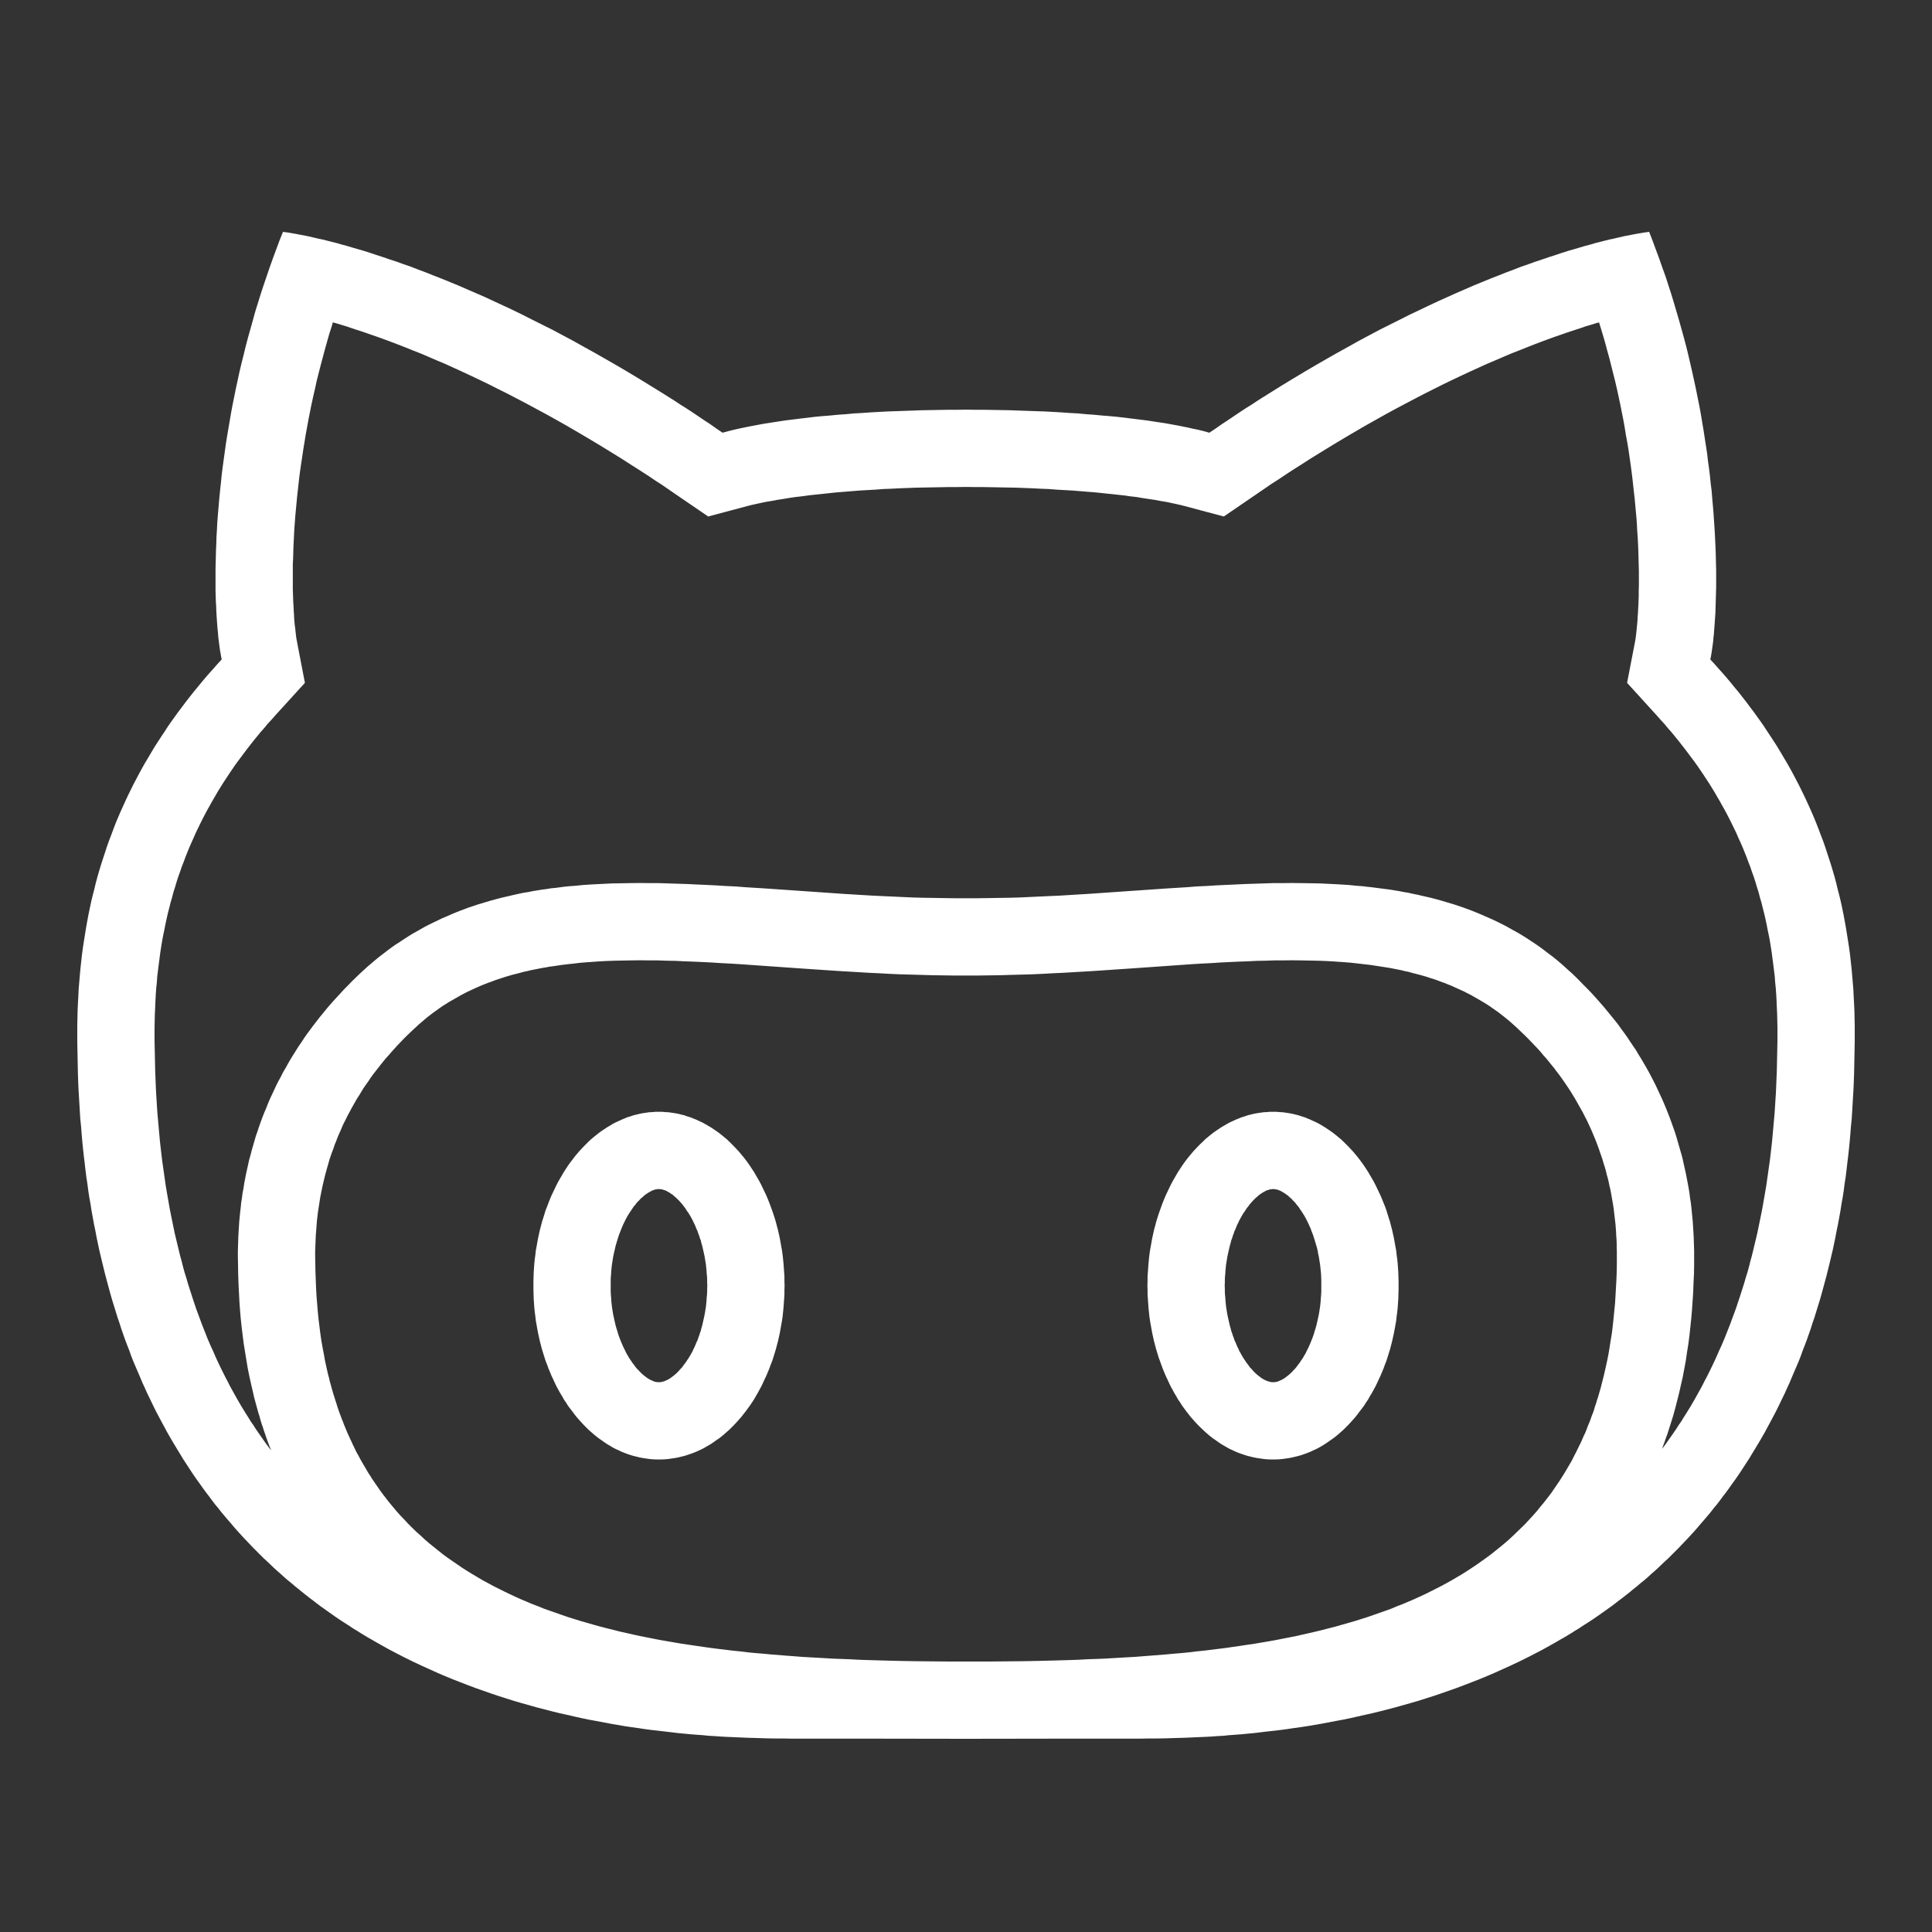 <?xml version="1.0" encoding="UTF-8"?>
<svg xmlns="http://www.w3.org/2000/svg" xmlns:xlink="http://www.w3.org/1999/xlink" viewBox="0 0 50 50" width="50px" height="50px">
<rect x="0" y="0" width="50" height="50" fill="#333333" stroke="none"/>
<g id="surface29206236">
<path style=" stroke:none;fill-rule:evenodd;fill:#fff;fill-opacity:1;" d="M 42.77 6.234 L 42.941 6.695 L 43.023 6.93 L 43.105 7.156 L 43.254 7.617 L 43.324 7.848 L 43.457 8.301 L 43.52 8.527 L 43.582 8.75 L 43.641 8.973 L 43.695 9.195 L 43.746 9.414 L 43.797 9.637 L 43.844 9.852 L 43.891 10.07 L 43.934 10.285 L 43.977 10.496 L 44.016 10.707 L 44.051 10.918 L 44.086 11.125 L 44.18 11.734 L 44.203 11.934 L 44.23 12.129 L 44.254 12.324 L 44.273 12.516 L 44.297 12.703 L 44.312 12.891 L 44.344 13.258 L 44.379 13.785 L 44.395 14.121 L 44.402 14.285 L 44.406 14.445 L 44.41 14.602 L 44.414 14.754 L 44.414 15.195 L 44.406 15.469 L 44.402 15.602 L 44.395 15.852 L 44.387 15.973 L 44.371 16.199 L 44.355 16.41 L 44.344 16.508 L 44.336 16.602 L 44.324 16.691 L 44.301 16.855 L 44.289 16.93 L 44.277 17 L 44.262 17.066 L 44.371 17.184 L 44.477 17.305 L 44.586 17.426 L 44.688 17.543 L 44.789 17.664 L 44.891 17.789 L 44.992 17.91 L 45.188 18.16 L 45.281 18.285 L 45.379 18.414 L 45.469 18.539 L 45.562 18.668 L 45.652 18.797 L 45.738 18.93 L 45.824 19.059 L 45.996 19.324 L 46.078 19.461 L 46.156 19.594 L 46.238 19.73 L 46.316 19.867 L 46.391 20.004 L 46.539 20.285 L 46.609 20.426 L 46.68 20.57 L 46.746 20.711 L 46.812 20.855 L 46.879 21.004 L 46.941 21.148 L 47.004 21.301 L 47.062 21.449 L 47.117 21.598 L 47.176 21.75 L 47.23 21.902 L 47.383 22.371 L 47.43 22.527 L 47.477 22.688 L 47.52 22.848 L 47.559 23.012 L 47.602 23.176 L 47.641 23.34 L 47.676 23.504 L 47.711 23.672 L 47.742 23.84 L 47.773 24.012 L 47.828 24.355 L 47.855 24.531 L 47.879 24.707 L 47.898 24.883 L 47.918 25.062 L 47.934 25.242 L 47.965 25.609 L 47.973 25.793 L 47.984 25.98 L 47.992 26.168 L 47.996 26.355 L 48 26.551 L 48 26.949 L 47.996 27.16 L 47.992 27.367 L 47.984 27.773 L 47.977 27.977 L 47.969 28.176 L 47.957 28.375 L 47.922 28.961 L 47.902 29.152 L 47.887 29.344 L 47.871 29.531 L 47.852 29.723 L 47.832 29.906 L 47.809 30.094 L 47.789 30.273 L 47.766 30.457 L 47.738 30.637 L 47.715 30.816 L 47.688 30.992 L 47.656 31.168 L 47.629 31.344 L 47.566 31.688 L 47.531 31.855 L 47.5 32.023 L 47.465 32.191 L 47.43 32.355 L 47.352 32.684 L 47.273 33.004 L 47.23 33.164 L 47.145 33.477 L 47.102 33.629 L 46.961 34.086 L 46.91 34.234 L 46.863 34.383 L 46.762 34.672 L 46.707 34.816 L 46.652 34.957 L 46.602 35.098 L 46.547 35.238 L 46.371 35.648 L 46.316 35.781 L 46.254 35.914 L 46.195 36.047 L 46.008 36.434 L 45.945 36.559 L 45.812 36.809 L 45.746 36.93 L 45.68 37.055 L 45.613 37.172 L 45.543 37.293 L 45.402 37.527 L 45.332 37.641 L 45.262 37.758 L 45.188 37.871 L 45.117 37.98 L 45.043 38.094 L 44.969 38.203 L 44.895 38.309 L 44.816 38.418 L 44.742 38.523 L 44.664 38.629 L 44.586 38.73 L 44.508 38.836 L 44.43 38.938 L 44.348 39.035 L 44.27 39.137 L 44.105 39.332 L 44.023 39.426 L 43.941 39.523 L 43.859 39.617 L 43.773 39.711 L 43.691 39.801 L 43.434 40.07 L 43.176 40.328 L 43.086 40.41 L 42.996 40.496 L 42.91 40.578 L 42.82 40.66 L 42.73 40.738 L 42.641 40.82 L 42.551 40.898 L 42.457 40.973 L 42.367 41.051 L 42.273 41.125 L 42.184 41.199 L 41.996 41.348 L 41.902 41.418 L 41.812 41.488 L 41.719 41.559 L 41.621 41.629 L 41.34 41.828 L 41.242 41.895 L 41.148 41.957 L 40.953 42.082 L 40.859 42.145 L 40.762 42.203 L 40.664 42.266 L 40.469 42.383 L 40.371 42.438 L 40.273 42.496 L 39.98 42.66 L 39.879 42.715 L 39.586 42.867 L 39.484 42.918 L 39.285 43.016 L 39.086 43.109 L 38.688 43.289 L 38.488 43.375 L 38.289 43.457 L 38.09 43.535 L 37.887 43.613 L 37.688 43.688 L 37.289 43.828 L 37.09 43.895 L 36.895 43.957 L 36.695 44.02 L 36.496 44.078 L 36.105 44.188 L 35.715 44.289 L 35.523 44.336 L 35.328 44.379 L 35.141 44.422 L 34.949 44.465 L 34.762 44.504 L 34.57 44.539 L 34.203 44.609 L 33.836 44.672 L 33.656 44.699 L 33.48 44.723 L 33.305 44.75 L 33.129 44.773 L 32.785 44.812 L 32.617 44.832 L 32.453 44.852 L 32.289 44.867 L 32.129 44.883 L 31.969 44.895 L 31.812 44.906 L 31.66 44.922 L 31.508 44.93 L 31.359 44.941 L 31.215 44.949 L 30.934 44.961 L 30.664 44.973 L 30.406 44.98 L 30.164 44.988 L 29.934 44.992 L 29.719 44.992 L 29.516 44.996 L 27.52 44.996 L 25 45 L 22.48 44.996 L 20.484 44.996 L 20.281 44.992 L 20.066 44.992 L 19.836 44.988 L 19.594 44.98 L 19.336 44.973 L 19.066 44.961 L 18.785 44.949 L 18.641 44.941 L 18.492 44.93 L 18.34 44.922 L 18.188 44.906 L 18.031 44.895 L 17.871 44.883 L 17.711 44.867 L 17.547 44.852 L 17.383 44.832 L 17.215 44.812 L 16.871 44.773 L 16.695 44.75 L 16.52 44.723 L 16.344 44.699 L 16.164 44.672 L 15.797 44.609 L 15.43 44.539 L 15.238 44.504 L 15.051 44.465 L 14.859 44.422 L 14.672 44.379 L 14.477 44.336 L 14.285 44.289 L 13.895 44.188 L 13.504 44.078 L 13.305 44.02 L 13.105 43.957 L 12.91 43.895 L 12.711 43.828 L 12.312 43.688 L 12.113 43.613 L 11.91 43.535 L 11.711 43.457 L 11.512 43.375 L 11.312 43.289 L 10.914 43.109 L 10.715 43.016 L 10.516 42.918 L 10.414 42.867 L 10.121 42.715 L 10.02 42.66 L 9.727 42.496 L 9.629 42.438 L 9.531 42.383 L 9.336 42.266 L 9.238 42.203 L 9.141 42.145 L 9.047 42.082 L 8.852 41.957 L 8.758 41.895 L 8.66 41.828 L 8.379 41.629 L 8.281 41.559 L 8.188 41.488 L 8.098 41.418 L 8.004 41.348 L 7.816 41.199 L 7.727 41.125 L 7.633 41.051 L 7.543 40.973 L 7.449 40.898 L 7.359 40.82 L 7.27 40.738 L 7.18 40.66 L 7.09 40.578 L 7.004 40.496 L 6.914 40.41 L 6.824 40.328 L 6.566 40.07 L 6.309 39.801 L 6.227 39.711 L 6.141 39.617 L 6.059 39.523 L 5.977 39.426 L 5.895 39.332 L 5.73 39.137 L 5.652 39.035 L 5.57 38.938 L 5.492 38.836 L 5.414 38.73 L 5.336 38.629 L 5.258 38.523 L 5.184 38.418 L 5.105 38.309 L 5.031 38.203 L 4.957 38.094 L 4.883 37.98 L 4.812 37.871 L 4.738 37.758 L 4.668 37.641 L 4.598 37.527 L 4.457 37.293 L 4.387 37.172 L 4.32 37.055 L 4.254 36.93 L 4.188 36.809 L 4.055 36.559 L 3.992 36.434 L 3.805 36.047 L 3.746 35.914 L 3.684 35.781 L 3.629 35.648 L 3.453 35.238 L 3.398 35.098 L 3.348 34.957 L 3.293 34.816 L 3.238 34.672 L 3.137 34.383 L 3.09 34.234 L 3.039 34.086 L 2.898 33.629 L 2.855 33.477 L 2.77 33.164 L 2.727 33.004 L 2.648 32.684 L 2.57 32.355 L 2.535 32.191 L 2.5 32.023 L 2.469 31.855 L 2.434 31.688 L 2.371 31.344 L 2.344 31.168 L 2.312 30.992 L 2.285 30.816 L 2.262 30.637 L 2.234 30.457 L 2.211 30.273 L 2.191 30.094 L 2.168 29.906 L 2.148 29.723 L 2.129 29.531 L 2.113 29.344 L 2.098 29.152 L 2.078 28.961 L 2.043 28.375 L 2.031 28.176 L 2.023 27.977 L 2.016 27.773 L 2.008 27.367 L 2.004 27.16 L 2 26.949 L 2 26.551 L 2.004 26.355 L 2.008 26.168 L 2.016 25.98 L 2.027 25.793 L 2.035 25.609 L 2.066 25.242 L 2.082 25.062 L 2.102 24.883 L 2.121 24.707 L 2.145 24.531 L 2.172 24.355 L 2.227 24.012 L 2.258 23.84 L 2.289 23.672 L 2.324 23.504 L 2.359 23.34 L 2.398 23.176 L 2.441 23.012 L 2.48 22.848 L 2.523 22.688 L 2.57 22.527 L 2.617 22.371 L 2.77 21.902 L 2.824 21.75 L 2.883 21.598 L 2.938 21.449 L 2.996 21.297 L 3.059 21.148 L 3.121 21.004 L 3.188 20.855 L 3.254 20.711 L 3.32 20.57 L 3.391 20.426 L 3.461 20.285 L 3.609 20.004 L 3.684 19.867 L 3.762 19.73 L 3.844 19.594 L 3.922 19.461 L 4.004 19.324 L 4.176 19.059 L 4.262 18.93 L 4.348 18.797 L 4.438 18.668 L 4.531 18.539 L 4.621 18.414 L 4.719 18.285 L 4.812 18.16 L 5.008 17.91 L 5.109 17.789 L 5.211 17.664 L 5.312 17.543 L 5.414 17.426 L 5.523 17.305 L 5.629 17.184 L 5.738 17.066 L 5.723 16.996 L 5.711 16.922 L 5.695 16.84 L 5.684 16.758 L 5.672 16.668 L 5.66 16.574 L 5.648 16.477 L 5.641 16.375 L 5.629 16.27 L 5.621 16.16 L 5.613 16.047 L 5.605 15.93 L 5.598 15.809 L 5.594 15.684 L 5.586 15.555 L 5.582 15.422 L 5.578 15.285 L 5.578 14.703 L 5.582 14.551 L 5.586 14.395 L 5.59 14.234 L 5.598 14.07 L 5.602 13.906 L 5.613 13.734 L 5.621 13.566 L 5.633 13.391 L 5.664 13.031 L 5.68 12.848 L 5.699 12.664 L 5.719 12.477 L 5.738 12.285 L 5.762 12.094 L 5.789 11.898 L 5.844 11.5 L 5.875 11.301 L 5.91 11.098 L 5.98 10.684 L 6.02 10.473 L 6.105 10.051 L 6.152 9.836 L 6.199 9.617 L 6.25 9.402 L 6.305 9.184 L 6.359 8.961 L 6.418 8.738 L 6.543 8.293 L 6.605 8.066 L 6.746 7.613 L 6.82 7.387 L 6.977 6.926 L 7.059 6.695 L 7.23 6.234 L 7.324 6 L 7.375 6.008 L 7.441 6.016 L 7.531 6.031 L 7.645 6.051 L 7.785 6.078 L 7.949 6.109 L 8.137 6.152 L 8.238 6.176 L 8.348 6.199 L 8.461 6.227 L 8.582 6.258 L 8.707 6.289 L 8.84 6.328 L 8.973 6.363 L 9.117 6.406 L 9.414 6.492 L 9.574 6.543 L 9.738 6.598 L 9.906 6.652 L 10.078 6.711 L 10.258 6.77 L 10.441 6.836 L 10.633 6.902 L 10.824 6.977 L 11.023 7.051 L 11.227 7.133 L 11.438 7.215 L 11.648 7.301 L 11.867 7.391 L 12.09 7.488 L 12.316 7.586 L 12.551 7.688 L 12.785 7.797 L 13.27 8.023 L 13.52 8.145 L 13.773 8.273 L 14.297 8.535 L 14.562 8.676 L 14.832 8.82 L 15.105 8.973 L 15.387 9.129 L 15.668 9.289 L 15.953 9.453 L 16.246 9.625 L 16.539 9.801 L 16.836 9.984 L 17.141 10.172 L 17.445 10.363 L 17.598 10.465 L 17.754 10.562 L 17.91 10.664 L 18.223 10.875 L 18.383 10.98 L 18.539 11.09 L 18.699 11.199 L 18.84 11.16 L 18.98 11.125 L 19.133 11.09 L 19.285 11.059 L 19.445 11.027 L 19.609 10.996 L 19.777 10.965 L 19.949 10.938 L 20.309 10.883 L 20.684 10.836 L 21.074 10.789 L 21.273 10.77 L 21.477 10.754 L 21.684 10.734 L 21.895 10.719 L 22.105 10.699 L 22.316 10.688 L 22.535 10.672 L 22.973 10.648 L 23.191 10.641 L 23.414 10.633 L 23.641 10.625 L 23.863 10.617 L 24.316 10.609 L 24.547 10.605 L 24.773 10.605 L 25 10.602 L 25.227 10.605 L 25.453 10.605 L 25.684 10.609 L 26.137 10.617 L 26.359 10.625 L 26.586 10.633 L 26.809 10.641 L 27.027 10.648 L 27.25 10.66 L 27.465 10.672 L 27.684 10.688 L 27.895 10.699 L 28.105 10.719 L 28.316 10.734 L 28.523 10.754 L 28.727 10.77 L 28.926 10.789 L 29.316 10.836 L 29.691 10.883 L 30.051 10.938 L 30.223 10.965 L 30.391 10.996 L 30.555 11.027 L 30.715 11.059 L 30.867 11.094 L 31.02 11.125 L 31.16 11.16 L 31.297 11.199 L 31.461 11.09 L 31.617 10.98 L 31.777 10.875 L 32.09 10.664 L 32.246 10.562 L 32.402 10.465 L 32.555 10.363 L 32.859 10.172 L 33.16 9.984 L 33.461 9.801 L 33.754 9.625 L 34.047 9.453 L 34.332 9.289 L 34.613 9.129 L 34.895 8.973 L 35.168 8.82 L 35.438 8.676 L 35.703 8.535 L 36.227 8.273 L 36.48 8.145 L 36.73 8.027 L 36.973 7.91 L 37.215 7.797 L 37.684 7.586 L 37.91 7.488 L 38.133 7.391 L 38.352 7.301 L 38.562 7.215 L 38.773 7.133 L 38.977 7.051 L 39.176 6.977 L 39.367 6.902 L 39.559 6.836 L 39.742 6.77 L 39.922 6.711 L 40.094 6.652 L 40.262 6.598 L 40.426 6.543 L 40.586 6.492 L 40.738 6.449 L 41.027 6.363 L 41.164 6.328 L 41.293 6.289 L 41.418 6.258 L 41.539 6.227 L 41.652 6.199 L 41.762 6.176 L 41.863 6.152 L 42.051 6.109 L 42.215 6.078 L 42.355 6.051 L 42.473 6.031 L 42.562 6.016 L 42.625 6.008 L 42.68 6 Z M 16.344 24.855 L 16.121 24.859 L 15.902 24.863 L 15.684 24.871 L 15.469 24.883 L 15.047 24.914 L 14.941 24.926 L 14.84 24.938 L 14.734 24.949 L 14.531 24.973 L 14.328 25.004 L 14.23 25.016 L 14.129 25.035 L 14.031 25.051 L 13.738 25.109 L 13.641 25.133 L 13.547 25.152 L 13.449 25.18 L 13.262 25.227 L 13.168 25.254 L 13.078 25.281 L 12.984 25.312 L 12.895 25.34 L 12.805 25.371 L 12.715 25.406 L 12.625 25.438 L 12.535 25.473 L 12.449 25.508 L 12.359 25.547 L 12.188 25.625 L 12.105 25.664 L 12.02 25.707 L 11.938 25.75 L 11.609 25.938 L 11.531 25.988 L 11.449 26.039 L 11.371 26.094 L 11.297 26.148 L 11.219 26.203 L 11.141 26.262 L 11.066 26.32 L 10.844 26.508 L 10.773 26.574 L 10.688 26.652 L 10.602 26.734 L 10.52 26.812 L 10.438 26.895 L 10.281 27.059 L 10.133 27.223 L 10.059 27.309 L 9.984 27.391 L 9.914 27.477 L 9.848 27.559 L 9.648 27.816 L 9.586 27.902 L 9.527 27.992 L 9.465 28.078 L 9.406 28.164 L 9.297 28.344 L 9.238 28.434 L 9.086 28.703 L 9.039 28.793 L 8.988 28.887 L 8.945 28.977 L 8.898 29.066 L 8.855 29.16 L 8.816 29.254 L 8.773 29.348 L 8.734 29.441 L 8.699 29.535 L 8.66 29.629 L 8.629 29.723 L 8.594 29.816 L 8.559 29.914 L 8.527 30.008 L 8.5 30.105 L 8.473 30.199 L 8.418 30.395 L 8.348 30.688 L 8.289 30.98 L 8.273 31.082 L 8.258 31.18 L 8.242 31.281 L 8.227 31.379 L 8.203 31.582 L 8.195 31.684 L 8.188 31.781 L 8.172 31.984 L 8.164 32.188 L 8.16 32.293 L 8.156 32.395 L 8.156 32.496 L 8.16 32.711 L 8.164 32.922 L 8.172 33.129 L 8.18 33.332 L 8.191 33.535 L 8.207 33.734 L 8.223 33.93 L 8.242 34.125 L 8.266 34.316 L 8.289 34.504 L 8.316 34.691 L 8.348 34.871 L 8.383 35.055 L 8.414 35.23 L 8.453 35.406 L 8.492 35.578 L 8.516 35.664 L 8.535 35.75 L 8.559 35.832 L 8.582 35.918 L 8.629 36.082 L 8.656 36.164 L 8.68 36.242 L 8.707 36.324 L 8.73 36.402 L 8.758 36.484 L 8.785 36.562 L 8.816 36.641 L 8.844 36.719 L 8.875 36.793 L 8.902 36.867 L 8.934 36.945 L 8.996 37.094 L 9.031 37.168 L 9.062 37.238 L 9.098 37.312 L 9.129 37.383 L 9.164 37.453 L 9.199 37.527 L 9.234 37.598 L 9.273 37.664 L 9.309 37.734 L 9.348 37.805 L 9.543 38.137 L 9.586 38.199 L 9.625 38.266 L 9.84 38.578 L 9.887 38.641 L 9.93 38.699 L 9.977 38.758 L 10.023 38.82 L 10.07 38.879 L 10.164 38.992 L 10.262 39.109 L 10.359 39.219 L 10.465 39.328 L 10.566 39.438 L 10.672 39.543 L 10.777 39.645 L 10.891 39.746 L 11 39.848 L 11.113 39.945 L 11.465 40.227 L 11.586 40.316 L 11.961 40.574 L 12.09 40.656 L 12.223 40.738 L 12.488 40.895 L 12.762 41.043 L 13.043 41.184 L 13.188 41.254 L 13.328 41.32 L 13.477 41.387 L 13.773 41.512 L 13.926 41.57 L 14.078 41.633 L 14.547 41.797 L 14.707 41.852 L 14.867 41.902 L 15.031 41.953 L 15.359 42.047 L 15.527 42.094 L 15.695 42.137 L 15.867 42.18 L 16.035 42.223 L 16.211 42.262 L 16.383 42.301 L 16.559 42.34 L 16.738 42.375 L 16.914 42.41 L 17.094 42.445 L 17.461 42.508 L 17.641 42.539 L 18.016 42.594 L 18.199 42.621 L 18.391 42.648 L 18.578 42.672 L 18.773 42.695 L 18.965 42.719 L 19.156 42.738 L 19.352 42.762 L 19.551 42.781 L 19.746 42.797 L 19.945 42.816 L 20.344 42.848 L 20.547 42.863 L 20.746 42.879 L 20.953 42.891 L 21.156 42.902 L 21.57 42.926 L 21.984 42.941 L 22.195 42.953 L 22.406 42.961 L 22.828 42.973 L 23.258 42.984 L 23.688 42.992 L 24.121 42.996 L 24.559 43 L 25.582 43 L 26.02 42.996 L 26.453 42.992 L 26.883 42.984 L 27.309 42.973 L 27.73 42.961 L 27.941 42.953 L 28.148 42.941 L 28.359 42.934 L 28.566 42.926 L 28.77 42.914 L 28.977 42.902 L 29.383 42.879 L 29.586 42.863 L 30.184 42.816 L 30.383 42.797 L 30.578 42.781 L 30.773 42.762 L 30.965 42.738 L 31.156 42.719 L 31.539 42.672 L 31.727 42.648 L 32.102 42.594 L 32.285 42.566 L 32.473 42.539 L 32.652 42.508 L 32.836 42.477 L 33.016 42.445 L 33.191 42.41 L 33.371 42.375 L 33.547 42.34 L 34.062 42.223 L 34.234 42.18 L 34.57 42.094 L 35.062 41.953 L 35.383 41.852 L 35.852 41.688 L 36.004 41.633 L 36.152 41.57 L 36.305 41.512 L 36.453 41.449 L 36.598 41.387 L 36.887 41.254 L 37.168 41.113 L 37.305 41.043 L 37.441 40.969 L 37.574 40.895 L 37.84 40.738 L 37.969 40.656 L 38.094 40.574 L 38.223 40.488 L 38.465 40.316 L 38.586 40.227 L 38.82 40.039 L 38.934 39.945 L 39.047 39.848 L 39.156 39.746 L 39.367 39.543 L 39.473 39.438 L 39.676 39.219 L 39.773 39.109 L 39.867 38.992 L 39.961 38.879 L 40.055 38.758 L 40.145 38.641 L 40.359 38.328 L 40.398 38.266 L 40.441 38.199 L 40.48 38.137 L 40.676 37.805 L 40.746 37.664 L 40.781 37.598 L 40.816 37.527 L 40.852 37.453 L 40.922 37.312 L 40.953 37.238 L 40.984 37.168 L 41.02 37.094 L 41.051 37.02 L 41.078 36.945 L 41.109 36.867 L 41.141 36.793 L 41.168 36.719 L 41.195 36.641 L 41.227 36.562 L 41.254 36.484 L 41.277 36.402 L 41.305 36.324 L 41.328 36.242 L 41.355 36.164 L 41.426 35.918 L 41.469 35.75 L 41.512 35.578 L 41.551 35.406 L 41.59 35.23 L 41.625 35.055 L 41.656 34.871 L 41.684 34.691 L 41.715 34.504 L 41.738 34.316 L 41.758 34.125 L 41.797 33.734 L 41.809 33.535 L 41.832 33.129 L 41.84 32.922 L 41.844 32.711 L 41.844 32.395 L 41.84 32.293 L 41.84 32.188 L 41.836 32.086 L 41.828 31.984 L 41.824 31.883 L 41.816 31.781 L 41.809 31.684 L 41.773 31.379 L 41.762 31.281 L 41.746 31.18 L 41.73 31.082 L 41.711 30.98 L 41.695 30.883 L 41.676 30.785 L 41.652 30.688 L 41.633 30.59 L 41.609 30.492 L 41.582 30.395 L 41.559 30.297 L 41.531 30.199 L 41.5 30.105 L 41.473 30.008 L 41.441 29.914 L 41.406 29.816 L 41.375 29.723 L 41.305 29.535 L 41.188 29.254 L 41.102 29.066 L 41.059 28.977 L 41.012 28.887 L 40.965 28.793 L 40.762 28.434 L 40.652 28.254 L 40.594 28.164 L 40.477 27.992 L 40.414 27.902 L 40.352 27.816 L 40.285 27.73 L 40.223 27.645 L 40.152 27.559 L 40.086 27.477 L 40.016 27.391 L 39.941 27.309 L 39.871 27.223 L 39.797 27.141 L 39.562 26.895 L 39.48 26.812 L 39.398 26.734 L 39.312 26.652 L 39.23 26.574 L 39.156 26.508 L 39.086 26.445 L 39.012 26.383 L 38.934 26.32 L 38.785 26.203 L 38.551 26.039 L 38.473 25.988 L 38.391 25.938 L 38.312 25.891 L 38.066 25.75 L 37.98 25.707 L 37.898 25.664 L 37.555 25.508 L 37.465 25.473 L 37.379 25.438 L 37.289 25.406 L 37.199 25.371 L 37.109 25.34 L 37.016 25.312 L 36.926 25.281 L 36.738 25.227 L 36.551 25.18 L 36.457 25.152 L 36.359 25.133 L 36.266 25.109 L 35.973 25.051 L 35.871 25.035 L 35.773 25.02 L 35.469 24.973 L 35.164 24.938 L 34.953 24.914 L 34.852 24.906 L 34.746 24.898 L 34.637 24.891 L 34.531 24.883 L 34.316 24.871 L 34.102 24.863 L 33.879 24.859 L 33.66 24.855 L 33.434 24.852 L 33.211 24.855 L 32.98 24.855 L 32.754 24.863 L 32.52 24.867 L 32.285 24.879 L 32.051 24.887 L 31.574 24.91 L 31.332 24.926 L 31.09 24.938 L 30.844 24.953 L 30.348 24.988 L 29.34 25.059 L 28.824 25.094 L 28.305 25.129 L 28.039 25.145 L 27.777 25.16 L 27.512 25.176 L 27.246 25.188 L 26.977 25.203 L 26.711 25.215 L 26.438 25.223 L 26.168 25.23 L 25.895 25.238 L 25.348 25.246 L 24.652 25.246 L 24.105 25.238 L 23.832 25.23 L 23.293 25.215 L 23.023 25.203 L 22.754 25.188 L 22.488 25.176 L 22.223 25.16 L 21.699 25.129 L 21.176 25.094 L 20.664 25.059 L 19.652 24.988 L 19.156 24.953 L 18.914 24.938 L 18.672 24.926 L 18.43 24.91 L 18.188 24.898 L 17.949 24.887 L 17.715 24.879 L 17.48 24.867 L 17.25 24.863 L 17.02 24.855 L 16.793 24.855 L 16.566 24.852 Z M 33.031 28.773 L 33.113 28.781 L 33.199 28.785 L 33.363 28.809 L 33.441 28.824 L 33.523 28.844 L 33.602 28.863 L 33.684 28.891 L 33.762 28.914 L 33.836 28.945 L 33.914 28.977 L 33.988 29.012 L 34.066 29.047 L 34.141 29.086 L 34.215 29.129 L 34.285 29.172 L 34.426 29.266 L 34.496 29.316 L 34.566 29.371 L 34.699 29.48 L 34.766 29.543 L 34.891 29.668 L 35.016 29.801 L 35.133 29.941 L 35.191 30.016 L 35.246 30.09 L 35.301 30.168 L 35.352 30.246 L 35.406 30.328 L 35.453 30.41 L 35.504 30.496 L 35.551 30.578 L 35.598 30.668 L 35.727 30.938 L 35.766 31.031 L 35.805 31.129 L 35.844 31.223 L 35.879 31.32 L 35.91 31.422 L 35.941 31.52 L 35.973 31.621 L 36 31.727 L 36.027 31.828 L 36.074 32.039 L 36.113 32.258 L 36.133 32.363 L 36.145 32.477 L 36.16 32.586 L 36.172 32.699 L 36.188 32.926 L 36.191 33.039 L 36.195 33.156 L 36.195 33.387 L 36.191 33.504 L 36.188 33.617 L 36.172 33.844 L 36.16 33.957 L 36.145 34.07 L 36.133 34.18 L 36.094 34.398 L 36.074 34.504 L 36.027 34.715 L 36 34.82 L 35.973 34.922 L 35.91 35.125 L 35.879 35.223 L 35.84 35.32 L 35.805 35.418 L 35.727 35.605 L 35.684 35.695 L 35.641 35.789 L 35.598 35.879 L 35.504 36.051 L 35.453 36.133 L 35.406 36.219 L 35.352 36.297 L 35.301 36.379 L 35.246 36.453 L 35.188 36.527 L 35.133 36.602 L 35.074 36.676 L 35.016 36.742 L 34.953 36.812 L 34.891 36.879 L 34.766 37.004 L 34.633 37.121 L 34.566 37.176 L 34.496 37.23 L 34.426 37.277 L 34.355 37.328 L 34.285 37.375 L 34.215 37.418 L 34.141 37.461 L 34.066 37.5 L 33.988 37.535 L 33.914 37.57 L 33.836 37.602 L 33.762 37.629 L 33.684 37.656 L 33.602 37.68 L 33.523 37.699 L 33.441 37.719 L 33.363 37.734 L 33.199 37.758 L 33.113 37.766 L 33.031 37.77 L 32.863 37.77 L 32.781 37.766 L 32.699 37.758 L 32.535 37.734 L 32.453 37.719 L 32.371 37.699 L 32.293 37.68 L 32.215 37.656 L 32.059 37.602 L 31.98 37.57 L 31.906 37.535 L 31.828 37.5 L 31.758 37.461 L 31.609 37.375 L 31.539 37.328 L 31.469 37.277 L 31.398 37.23 L 31.328 37.176 L 31.262 37.121 L 31.195 37.062 L 31.133 37.004 L 31.066 36.941 L 31.004 36.879 L 30.941 36.812 L 30.879 36.742 L 30.82 36.676 L 30.703 36.527 L 30.594 36.379 L 30.543 36.297 L 30.488 36.219 L 30.441 36.133 L 30.391 36.051 L 30.297 35.879 L 30.254 35.789 L 30.211 35.695 L 30.168 35.605 L 30.09 35.418 L 29.984 35.125 L 29.922 34.922 L 29.895 34.82 L 29.867 34.715 L 29.82 34.504 L 29.801 34.398 L 29.762 34.18 L 29.746 34.07 L 29.723 33.844 L 29.699 33.504 L 29.699 33.387 L 29.695 33.273 L 29.699 33.156 L 29.699 33.039 L 29.723 32.699 L 29.734 32.586 L 29.746 32.477 L 29.762 32.363 L 29.781 32.258 L 29.82 32.039 L 29.867 31.828 L 29.895 31.727 L 29.922 31.621 L 29.953 31.52 L 29.984 31.422 L 30.02 31.32 L 30.055 31.223 L 30.09 31.129 L 30.129 31.031 L 30.168 30.938 L 30.297 30.668 L 30.344 30.578 L 30.391 30.496 L 30.441 30.41 L 30.488 30.328 L 30.543 30.246 L 30.594 30.168 L 30.648 30.09 L 30.703 30.016 L 30.762 29.941 L 30.879 29.801 L 31.004 29.668 L 31.066 29.605 L 31.133 29.543 L 31.195 29.48 L 31.328 29.371 L 31.398 29.316 L 31.469 29.266 L 31.609 29.172 L 31.758 29.086 L 31.828 29.047 L 31.906 29.012 L 31.98 28.977 L 32.137 28.914 L 32.215 28.891 L 32.293 28.863 L 32.371 28.844 L 32.453 28.824 L 32.535 28.809 L 32.699 28.785 L 32.781 28.781 L 32.863 28.773 Z M 17.137 28.773 L 17.219 28.781 L 17.301 28.785 L 17.465 28.809 L 17.547 28.824 L 17.629 28.844 L 17.707 28.863 L 17.785 28.891 L 17.863 28.914 L 18.02 28.977 L 18.094 29.012 L 18.172 29.047 L 18.242 29.086 L 18.391 29.172 L 18.531 29.266 L 18.602 29.316 L 18.672 29.371 L 18.805 29.48 L 18.871 29.543 L 18.996 29.668 L 19.121 29.801 L 19.238 29.941 L 19.297 30.016 L 19.352 30.09 L 19.406 30.168 L 19.457 30.246 L 19.512 30.328 L 19.559 30.41 L 19.609 30.496 L 19.656 30.578 L 19.703 30.668 L 19.832 30.938 L 19.871 31.031 L 19.91 31.129 L 19.945 31.223 L 19.98 31.32 L 20.016 31.422 L 20.047 31.52 L 20.078 31.621 L 20.105 31.727 L 20.133 31.828 L 20.18 32.039 L 20.219 32.258 L 20.238 32.363 L 20.254 32.477 L 20.266 32.586 L 20.277 32.699 L 20.301 33.039 L 20.301 33.156 L 20.305 33.273 L 20.301 33.387 L 20.301 33.504 L 20.277 33.844 L 20.254 34.07 L 20.238 34.18 L 20.199 34.398 L 20.18 34.504 L 20.133 34.715 L 20.105 34.82 L 20.078 34.922 L 20.016 35.125 L 19.984 35.223 L 19.945 35.32 L 19.91 35.418 L 19.832 35.605 L 19.789 35.695 L 19.746 35.789 L 19.703 35.879 L 19.609 36.051 L 19.562 36.133 L 19.512 36.219 L 19.461 36.297 L 19.406 36.379 L 19.297 36.527 L 19.18 36.676 L 19.121 36.742 L 19.059 36.812 L 18.996 36.879 L 18.871 37.004 L 18.738 37.121 L 18.672 37.176 L 18.602 37.23 L 18.531 37.277 L 18.461 37.328 L 18.391 37.375 L 18.242 37.461 L 18.172 37.5 L 18.094 37.535 L 18.02 37.57 L 17.941 37.602 L 17.785 37.656 L 17.707 37.68 L 17.629 37.699 L 17.547 37.719 L 17.465 37.734 L 17.301 37.758 L 17.219 37.766 L 17.137 37.77 L 16.969 37.77 L 16.887 37.766 L 16.801 37.758 L 16.637 37.734 L 16.559 37.719 L 16.477 37.699 L 16.398 37.68 L 16.316 37.656 L 16.238 37.629 L 16.164 37.602 L 16.086 37.57 L 16.012 37.535 L 15.934 37.5 L 15.859 37.461 L 15.789 37.418 L 15.715 37.375 L 15.645 37.328 L 15.574 37.277 L 15.504 37.23 L 15.434 37.176 L 15.367 37.121 L 15.234 37.004 L 15.109 36.879 L 15.047 36.812 L 14.984 36.742 L 14.926 36.676 L 14.867 36.602 L 14.812 36.527 L 14.754 36.453 L 14.699 36.379 L 14.648 36.297 L 14.594 36.219 L 14.547 36.133 L 14.496 36.051 L 14.402 35.879 L 14.359 35.789 L 14.316 35.695 L 14.273 35.605 L 14.195 35.418 L 14.16 35.32 L 14.121 35.223 L 14.09 35.125 L 14.027 34.922 L 14 34.82 L 13.973 34.715 L 13.926 34.504 L 13.906 34.398 L 13.867 34.18 L 13.855 34.07 L 13.84 33.957 L 13.828 33.844 L 13.812 33.617 L 13.809 33.504 L 13.805 33.387 L 13.805 33.156 L 13.809 33.039 L 13.812 32.926 L 13.828 32.699 L 13.84 32.586 L 13.855 32.477 L 13.867 32.363 L 13.887 32.258 L 13.926 32.039 L 13.973 31.828 L 14 31.727 L 14.027 31.621 L 14.059 31.52 L 14.09 31.422 L 14.121 31.32 L 14.16 31.223 L 14.195 31.129 L 14.234 31.031 L 14.273 30.938 L 14.402 30.668 L 14.449 30.578 L 14.496 30.496 L 14.547 30.41 L 14.594 30.328 L 14.648 30.246 L 14.699 30.168 L 14.754 30.09 L 14.812 30.016 L 14.867 29.941 L 14.984 29.801 L 15.109 29.668 L 15.234 29.543 L 15.301 29.48 L 15.434 29.371 L 15.504 29.316 L 15.574 29.266 L 15.715 29.172 L 15.789 29.129 L 15.859 29.086 L 15.934 29.047 L 16.012 29.012 L 16.086 28.977 L 16.164 28.945 L 16.238 28.914 L 16.316 28.891 L 16.398 28.863 L 16.477 28.844 L 16.559 28.824 L 16.637 28.809 L 16.801 28.785 L 16.887 28.781 L 16.969 28.773 Z M 8.59 8.43 L 8.523 8.637 L 8.406 9.051 L 8.352 9.254 L 8.297 9.461 L 8.246 9.66 L 8.195 9.863 L 8.152 10.062 L 8.105 10.266 L 8.062 10.461 L 7.984 10.852 L 7.949 11.047 L 7.914 11.234 L 7.883 11.426 L 7.852 11.613 L 7.824 11.801 L 7.797 11.98 L 7.77 12.164 L 7.746 12.344 L 7.707 12.695 L 7.688 12.867 L 7.672 13.039 L 7.656 13.207 L 7.641 13.371 L 7.629 13.535 L 7.617 13.691 L 7.609 13.852 L 7.594 14.156 L 7.59 14.305 L 7.586 14.449 L 7.578 14.59 L 7.578 15.246 L 7.582 15.367 L 7.586 15.484 L 7.59 15.598 L 7.598 15.707 L 7.602 15.809 L 7.609 15.91 L 7.613 16.008 L 7.621 16.098 L 7.629 16.184 L 7.641 16.266 L 7.648 16.34 L 7.656 16.41 L 7.664 16.477 L 7.672 16.535 L 7.684 16.59 L 7.691 16.633 L 7.891 17.672 L 7.113 18.527 L 7.02 18.633 L 6.926 18.734 L 6.836 18.844 L 6.742 18.949 L 6.656 19.055 L 6.566 19.164 L 6.484 19.27 L 6.398 19.379 L 6.152 19.707 L 6.074 19.816 L 5.996 19.93 L 5.922 20.039 L 5.773 20.266 L 5.633 20.492 L 5.566 20.609 L 5.496 20.727 L 5.434 20.84 L 5.367 20.957 L 5.305 21.074 L 5.242 21.195 L 5.184 21.312 L 5.066 21.555 L 5.012 21.68 L 4.957 21.801 L 4.902 21.926 L 4.801 22.176 L 4.754 22.305 L 4.703 22.434 L 4.66 22.562 L 4.613 22.691 L 4.57 22.824 L 4.531 22.957 L 4.488 23.09 L 4.453 23.227 L 4.414 23.359 L 4.379 23.5 L 4.344 23.637 L 4.312 23.777 L 4.281 23.922 L 4.254 24.062 L 4.223 24.207 L 4.195 24.355 L 4.148 24.652 L 4.129 24.801 L 4.109 24.953 L 4.07 25.266 L 4.059 25.422 L 4.043 25.578 L 4.031 25.742 L 4.023 25.902 L 4.016 26.066 L 4.008 26.234 L 4 26.57 L 4 26.938 L 4.004 27.133 L 4.008 27.324 L 4.012 27.52 L 4.016 27.707 L 4.031 28.082 L 4.039 28.266 L 4.062 28.633 L 4.074 28.812 L 4.137 29.516 L 4.156 29.688 L 4.195 30.023 L 4.219 30.191 L 4.289 30.684 L 4.316 30.844 L 4.398 31.312 L 4.43 31.469 L 4.492 31.773 L 4.523 31.922 L 4.594 32.219 L 4.664 32.508 L 4.703 32.648 L 4.738 32.789 L 4.777 32.93 L 4.82 33.066 L 4.859 33.203 L 4.902 33.34 L 4.988 33.605 L 5.074 33.863 L 5.121 33.992 L 5.168 34.117 L 5.215 34.246 L 5.262 34.367 L 5.312 34.492 L 5.359 34.613 L 5.41 34.734 L 5.461 34.852 L 5.516 34.969 L 5.566 35.086 L 5.617 35.199 L 5.672 35.316 L 5.727 35.43 L 5.836 35.648 L 5.895 35.758 L 5.949 35.867 L 6.125 36.184 L 6.242 36.387 L 6.367 36.59 L 6.43 36.688 L 6.488 36.785 L 6.555 36.879 L 6.617 36.977 L 6.68 37.07 L 6.746 37.164 L 6.809 37.254 L 6.875 37.348 L 6.941 37.438 L 7.008 37.523 L 7.016 37.535 L 7.012 37.52 L 6.973 37.426 L 6.938 37.332 L 6.902 37.234 L 6.871 37.141 L 6.836 37.043 L 6.805 36.945 L 6.773 36.852 L 6.742 36.754 L 6.715 36.652 L 6.684 36.555 L 6.656 36.453 L 6.629 36.355 L 6.574 36.152 L 6.551 36.047 L 6.504 35.844 L 6.457 35.637 L 6.414 35.426 L 6.379 35.215 L 6.309 34.785 L 6.281 34.566 L 6.254 34.344 L 6.23 34.121 L 6.211 33.895 L 6.195 33.668 L 6.172 33.207 L 6.164 32.973 L 6.156 32.496 L 6.156 32.371 L 6.168 31.996 L 6.191 31.621 L 6.203 31.496 L 6.215 31.375 L 6.23 31.25 L 6.242 31.125 L 6.262 31 L 6.277 30.879 L 6.301 30.754 L 6.32 30.629 L 6.344 30.504 L 6.367 30.383 L 6.395 30.258 L 6.422 30.137 L 6.449 30.012 L 6.484 29.891 L 6.516 29.766 L 6.621 29.402 L 6.664 29.281 L 6.703 29.16 L 6.746 29.039 L 6.789 28.922 L 6.836 28.801 L 6.887 28.684 L 6.934 28.562 L 6.984 28.445 L 7.148 28.094 L 7.207 27.977 L 7.27 27.863 L 7.328 27.746 L 7.395 27.633 L 7.457 27.52 L 7.523 27.406 L 7.664 27.18 L 7.734 27.07 L 7.809 26.961 L 7.883 26.848 L 7.961 26.738 L 8.039 26.633 L 8.121 26.523 L 8.285 26.312 L 8.457 26.102 L 8.547 25.996 L 8.637 25.895 L 8.918 25.59 L 9.016 25.492 L 9.113 25.391 L 9.316 25.195 L 9.422 25.098 L 9.516 25.012 L 9.719 24.84 L 9.82 24.758 L 10.023 24.602 L 10.129 24.523 L 10.234 24.449 L 10.344 24.379 L 10.449 24.309 L 10.559 24.238 L 10.664 24.172 L 10.777 24.109 L 10.996 23.984 L 11.109 23.926 L 11.449 23.762 L 11.562 23.715 L 11.676 23.664 L 11.789 23.617 L 11.906 23.57 L 12.023 23.527 L 12.137 23.484 L 12.371 23.406 L 12.723 23.301 L 12.84 23.27 L 12.961 23.238 L 13.312 23.156 L 13.434 23.129 L 13.551 23.105 L 13.672 23.086 L 13.789 23.062 L 13.906 23.043 L 14.027 23.023 L 14.148 23.008 L 14.27 22.988 L 14.387 22.977 L 14.629 22.945 L 14.746 22.934 L 14.867 22.926 L 15.109 22.902 L 15.352 22.887 L 15.836 22.863 L 16.32 22.855 L 16.566 22.852 L 16.809 22.855 L 17.055 22.855 L 17.793 22.879 L 18.039 22.891 L 18.289 22.902 L 18.535 22.914 L 18.785 22.93 L 19.035 22.941 L 19.289 22.961 L 19.789 22.992 L 20.801 23.062 L 21.824 23.133 L 22.598 23.18 L 23.629 23.227 L 23.891 23.234 L 24.148 23.238 L 24.672 23.246 L 25.332 23.246 L 25.594 23.242 L 26.109 23.234 L 26.371 23.227 L 26.887 23.203 L 27.148 23.191 L 27.406 23.18 L 27.922 23.148 L 28.176 23.133 L 29.199 23.062 L 30.211 22.992 L 30.715 22.961 L 30.965 22.941 L 31.215 22.93 L 31.465 22.914 L 31.715 22.902 L 31.961 22.891 L 32.211 22.879 L 32.949 22.855 L 33.191 22.855 L 33.438 22.852 L 33.68 22.855 L 33.926 22.859 L 34.168 22.863 L 34.41 22.875 L 34.648 22.887 L 34.773 22.895 L 34.895 22.902 L 35.012 22.914 L 35.133 22.926 L 35.254 22.934 L 35.375 22.949 L 35.492 22.961 L 35.855 23.008 L 35.973 23.023 L 36.094 23.043 L 36.211 23.062 L 36.332 23.086 L 36.449 23.105 L 36.57 23.133 L 36.688 23.156 L 36.805 23.184 L 36.926 23.211 L 37.043 23.238 L 37.277 23.301 L 37.629 23.406 L 37.863 23.484 L 37.98 23.527 L 38.094 23.57 L 38.211 23.617 L 38.324 23.664 L 38.441 23.715 L 38.668 23.816 L 38.781 23.871 L 38.891 23.926 L 39.004 23.984 L 39.113 24.047 L 39.227 24.109 L 39.336 24.172 L 39.445 24.238 L 39.555 24.309 L 39.766 24.449 L 39.871 24.523 L 39.977 24.602 L 40.078 24.68 L 40.184 24.758 L 40.285 24.84 L 40.387 24.926 L 40.484 25.012 L 40.578 25.098 L 40.688 25.195 L 40.789 25.293 L 40.887 25.391 L 40.984 25.492 L 41.082 25.59 L 41.18 25.691 L 41.273 25.793 L 41.453 25.996 L 41.543 26.102 L 41.801 26.418 L 41.883 26.523 L 41.961 26.633 L 42.039 26.738 L 42.117 26.848 L 42.191 26.961 L 42.34 27.18 L 42.406 27.293 L 42.477 27.406 L 42.609 27.633 L 42.672 27.746 L 42.734 27.863 L 42.793 27.977 L 42.852 28.094 L 43.016 28.445 L 43.066 28.562 L 43.117 28.684 L 43.164 28.801 L 43.211 28.922 L 43.254 29.039 L 43.34 29.281 L 43.379 29.402 L 43.484 29.766 L 43.52 29.891 L 43.551 30.012 L 43.578 30.137 L 43.605 30.258 L 43.633 30.383 L 43.656 30.504 L 43.703 30.754 L 43.723 30.879 L 43.738 31 L 43.758 31.125 L 43.773 31.25 L 43.785 31.375 L 43.797 31.496 L 43.809 31.621 L 43.832 31.996 L 43.844 32.371 L 43.844 32.734 L 43.84 32.973 L 43.828 33.203 L 43.82 33.438 L 43.805 33.664 L 43.789 33.895 L 43.77 34.117 L 43.723 34.562 L 43.695 34.777 L 43.66 34.996 L 43.629 35.211 L 43.59 35.422 L 43.551 35.629 L 43.457 36.043 L 43.406 36.246 L 43.355 36.445 L 43.301 36.641 L 43.27 36.742 L 43.145 37.133 L 43.109 37.227 L 43.078 37.32 L 43.043 37.414 L 43.012 37.496 L 43.059 37.438 L 43.125 37.348 L 43.191 37.254 L 43.254 37.164 L 43.32 37.07 L 43.383 36.977 L 43.445 36.879 L 43.512 36.785 L 43.57 36.688 L 43.633 36.59 L 43.758 36.387 L 43.875 36.184 L 44.051 35.867 L 44.105 35.758 L 44.164 35.648 L 44.273 35.43 L 44.328 35.316 L 44.383 35.199 L 44.434 35.086 L 44.484 34.969 L 44.539 34.852 L 44.59 34.734 L 44.641 34.613 L 44.688 34.492 L 44.738 34.367 L 44.785 34.246 L 44.832 34.117 L 44.879 33.992 L 44.926 33.863 L 45.012 33.605 L 45.098 33.34 L 45.141 33.203 L 45.18 33.066 L 45.223 32.93 L 45.262 32.789 L 45.297 32.648 L 45.336 32.508 L 45.406 32.219 L 45.477 31.922 L 45.508 31.773 L 45.57 31.469 L 45.602 31.312 L 45.684 30.844 L 45.711 30.684 L 45.781 30.191 L 45.805 30.023 L 45.844 29.688 L 45.863 29.516 L 45.926 28.812 L 45.938 28.633 L 45.961 28.266 L 45.969 28.082 L 45.984 27.707 L 45.988 27.52 L 45.992 27.324 L 45.996 27.133 L 46 26.938 L 46 26.57 L 45.992 26.234 L 45.984 26.066 L 45.977 25.902 L 45.969 25.742 L 45.957 25.578 L 45.941 25.422 L 45.93 25.266 L 45.891 24.953 L 45.871 24.801 L 45.852 24.652 L 45.805 24.355 L 45.777 24.207 L 45.746 24.062 L 45.719 23.922 L 45.688 23.777 L 45.656 23.637 L 45.621 23.5 L 45.586 23.359 L 45.547 23.227 L 45.512 23.09 L 45.469 22.957 L 45.43 22.824 L 45.387 22.691 L 45.34 22.562 L 45.297 22.434 L 45.246 22.305 L 45.199 22.176 L 45.098 21.926 L 45.043 21.801 L 44.988 21.68 L 44.934 21.555 L 44.816 21.312 L 44.758 21.195 L 44.695 21.074 L 44.633 20.957 L 44.566 20.84 L 44.504 20.727 L 44.434 20.609 L 44.367 20.492 L 44.227 20.266 L 44.078 20.039 L 44.004 19.93 L 43.926 19.816 L 43.848 19.707 L 43.602 19.379 L 43.516 19.27 L 43.434 19.164 L 43.344 19.055 L 43.258 18.949 L 43.164 18.844 L 43.074 18.734 L 42.98 18.633 L 42.887 18.527 L 42.109 17.672 L 42.309 16.637 L 42.316 16.602 L 42.324 16.555 L 42.332 16.5 L 42.34 16.438 L 42.348 16.371 L 42.355 16.301 L 42.371 16.137 L 42.379 16.047 L 42.383 15.953 L 42.391 15.855 L 42.395 15.754 L 42.402 15.645 L 42.41 15.418 L 42.41 15.297 L 42.414 15.172 L 42.414 14.777 L 42.41 14.641 L 42.402 14.352 L 42.398 14.203 L 42.391 14.051 L 42.383 13.895 L 42.371 13.738 L 42.363 13.574 L 42.352 13.41 L 42.336 13.246 L 42.305 12.902 L 42.285 12.73 L 42.266 12.555 L 42.246 12.375 L 42.223 12.191 L 42.199 12.012 L 42.145 11.637 L 42.113 11.445 L 42.078 11.258 L 42.047 11.062 L 42.012 10.867 L 41.973 10.672 L 41.934 10.473 L 41.848 10.074 L 41.801 9.871 L 41.648 9.262 L 41.59 9.055 L 41.535 8.848 L 41.473 8.637 L 41.41 8.43 L 41.383 8.344 L 41.309 8.363 L 41.172 8.406 L 41.027 8.449 L 40.879 8.5 L 40.566 8.602 L 40.402 8.66 L 40.23 8.719 L 40.059 8.781 L 39.879 8.848 L 39.695 8.918 L 39.508 8.992 L 39.312 9.07 L 39.113 9.148 L 38.91 9.234 L 38.703 9.324 L 38.488 9.414 L 38.273 9.512 L 38.051 9.613 L 37.824 9.719 L 37.594 9.828 L 37.359 9.941 L 36.875 10.184 L 36.629 10.312 L 36.375 10.445 L 36.117 10.582 L 35.859 10.723 L 35.594 10.871 L 35.324 11.023 L 35.055 11.18 L 34.777 11.344 L 34.496 11.512 L 33.926 11.863 L 33.633 12.051 L 33.484 12.145 L 33.34 12.238 L 33.188 12.34 L 33.039 12.438 L 32.887 12.535 L 32.734 12.641 L 32.586 12.742 L 31.672 13.367 L 30.664 13.098 L 30.555 13.07 L 30.434 13.043 L 30.309 13.016 L 30.176 12.988 L 30.035 12.965 L 29.891 12.938 L 29.578 12.891 L 29.414 12.863 L 29.246 12.844 L 29.074 12.82 L 28.898 12.801 L 28.531 12.762 L 28.34 12.742 L 28.148 12.727 L 27.953 12.711 L 27.754 12.695 L 27.555 12.684 L 27.348 12.672 L 27.141 12.656 L 26.934 12.648 L 26.723 12.637 L 26.301 12.621 L 26.086 12.617 L 25.867 12.613 L 25.652 12.609 L 25.434 12.605 L 25.219 12.605 L 25 12.602 L 24.781 12.605 L 24.566 12.605 L 24.348 12.609 L 24.133 12.613 L 23.914 12.617 L 23.699 12.621 L 23.277 12.637 L 23.066 12.648 L 22.859 12.656 L 22.652 12.672 L 22.246 12.695 L 22.047 12.711 L 21.852 12.727 L 21.66 12.742 L 21.469 12.762 L 21.102 12.801 L 20.926 12.82 L 20.754 12.844 L 20.586 12.863 L 20.422 12.887 L 20.266 12.914 L 20.109 12.938 L 19.965 12.965 L 19.824 12.988 L 19.691 13.016 L 19.566 13.043 L 19.445 13.07 L 19.336 13.098 L 18.328 13.367 L 17.414 12.742 L 17.262 12.637 L 17.113 12.535 L 16.961 12.438 L 16.812 12.336 L 16.66 12.238 L 16.516 12.145 L 16.367 12.051 L 16.074 11.863 L 15.785 11.684 L 15.504 11.512 L 15.223 11.344 L 14.945 11.18 L 14.676 11.023 L 14.406 10.871 L 14.141 10.723 L 13.879 10.582 L 13.625 10.445 L 13.371 10.312 L 13.125 10.184 L 12.879 10.062 L 12.641 9.941 L 12.406 9.828 L 12.176 9.719 L 11.949 9.613 L 11.727 9.512 L 11.512 9.414 L 11.297 9.324 L 11.09 9.234 L 10.887 9.148 L 10.688 9.07 L 10.496 8.992 L 10.305 8.918 L 10.121 8.848 L 9.941 8.781 L 9.77 8.719 L 9.598 8.66 L 9.434 8.602 L 9.121 8.5 L 8.973 8.449 L 8.691 8.363 L 8.613 8.344 Z M 17.039 30.773 L 17.023 30.773 L 17.012 30.777 L 16.996 30.777 L 16.984 30.781 L 16.973 30.781 L 16.926 30.793 L 16.91 30.801 L 16.895 30.805 L 16.879 30.812 L 16.859 30.82 L 16.82 30.844 L 16.797 30.855 L 16.777 30.867 L 16.707 30.914 L 16.68 30.934 L 16.656 30.957 L 16.574 31.027 L 16.547 31.059 L 16.488 31.117 L 16.434 31.188 L 16.402 31.223 L 16.375 31.262 L 16.348 31.305 L 16.32 31.344 L 16.289 31.391 L 16.262 31.434 L 16.234 31.48 L 16.18 31.582 L 16.156 31.633 L 16.129 31.688 L 16.105 31.742 L 16.035 31.918 L 16.012 31.98 L 15.973 32.105 L 15.953 32.172 L 15.934 32.234 L 15.918 32.305 L 15.902 32.371 L 15.871 32.512 L 15.859 32.586 L 15.848 32.656 L 15.836 32.73 L 15.828 32.805 L 15.82 32.883 L 15.816 32.957 L 15.809 33.035 L 15.805 33.113 L 15.805 33.43 L 15.809 33.508 L 15.816 33.586 L 15.82 33.66 L 15.828 33.738 L 15.836 33.812 L 15.859 33.961 L 15.871 34.031 L 15.918 34.242 L 15.934 34.309 L 15.953 34.375 L 15.973 34.438 L 15.992 34.504 L 16.012 34.566 L 16.035 34.629 L 16.082 34.746 L 16.129 34.855 L 16.184 34.965 L 16.207 35.016 L 16.289 35.156 L 16.32 35.199 L 16.348 35.242 L 16.375 35.281 L 16.406 35.32 L 16.434 35.359 L 16.461 35.395 L 16.488 35.426 L 16.52 35.457 L 16.547 35.488 L 16.602 35.543 L 16.656 35.59 L 16.68 35.609 L 16.707 35.629 L 16.73 35.648 L 16.777 35.68 L 16.797 35.691 L 16.82 35.703 L 16.84 35.715 L 16.879 35.73 L 16.91 35.746 L 16.926 35.75 L 16.941 35.758 L 16.957 35.762 L 16.973 35.762 L 16.984 35.766 L 16.996 35.766 L 17.012 35.77 L 17.094 35.77 L 17.105 35.766 L 17.121 35.766 L 17.133 35.762 L 17.195 35.746 L 17.227 35.73 L 17.266 35.715 L 17.285 35.703 L 17.309 35.691 L 17.328 35.68 L 17.375 35.648 L 17.398 35.629 L 17.426 35.609 L 17.449 35.59 L 17.504 35.543 L 17.559 35.488 L 17.613 35.426 L 17.645 35.395 L 17.672 35.359 L 17.699 35.32 L 17.73 35.281 L 17.758 35.242 L 17.785 35.199 L 17.816 35.156 L 17.898 35.016 L 17.926 34.965 L 17.949 34.91 L 17.977 34.855 L 18 34.801 L 18.023 34.742 L 18.051 34.688 L 18.07 34.629 L 18.094 34.566 L 18.113 34.504 L 18.137 34.438 L 18.152 34.375 L 18.172 34.309 L 18.188 34.238 L 18.203 34.172 L 18.234 34.031 L 18.246 33.961 L 18.27 33.812 L 18.277 33.738 L 18.285 33.66 L 18.289 33.586 L 18.297 33.508 L 18.301 33.43 L 18.301 33.352 L 18.305 33.273 L 18.301 33.191 L 18.301 33.113 L 18.297 33.035 L 18.289 32.961 L 18.285 32.883 L 18.277 32.809 L 18.27 32.73 L 18.258 32.656 L 18.246 32.586 L 18.234 32.512 L 18.203 32.371 L 18.172 32.238 L 18.152 32.172 L 18.137 32.105 L 18.113 32.043 L 18.094 31.98 L 18.07 31.918 L 18.051 31.859 L 18.023 31.801 L 18 31.742 L 17.977 31.688 L 17.949 31.633 L 17.926 31.582 L 17.871 31.48 L 17.844 31.434 L 17.816 31.391 L 17.785 31.348 L 17.73 31.262 L 17.699 31.223 L 17.645 31.152 L 17.613 31.117 L 17.586 31.086 L 17.504 31.004 L 17.449 30.957 L 17.426 30.934 L 17.398 30.914 L 17.328 30.867 L 17.309 30.855 L 17.285 30.844 L 17.246 30.82 L 17.227 30.812 L 17.211 30.805 L 17.18 30.797 L 17.16 30.789 L 17.148 30.785 L 17.133 30.781 L 17.121 30.781 L 17.105 30.777 L 17.094 30.777 L 17.078 30.773 Z M 32.934 30.773 L 32.922 30.773 L 32.906 30.777 L 32.895 30.777 L 32.883 30.781 L 32.867 30.781 L 32.852 30.785 L 32.84 30.789 L 32.824 30.797 L 32.805 30.801 L 32.789 30.805 L 32.773 30.812 L 32.754 30.82 L 32.715 30.844 L 32.691 30.855 L 32.672 30.867 L 32.602 30.914 L 32.574 30.934 L 32.551 30.957 L 32.496 31.004 L 32.414 31.086 L 32.387 31.117 L 32.355 31.152 L 32.328 31.188 L 32.301 31.227 L 32.27 31.262 L 32.215 31.348 L 32.184 31.391 L 32.156 31.434 L 32.129 31.484 L 32.102 31.531 L 32.074 31.582 L 32.051 31.633 L 32.023 31.688 L 32 31.742 L 31.977 31.801 L 31.949 31.859 L 31.93 31.918 L 31.906 31.98 L 31.887 32.043 L 31.863 32.105 L 31.848 32.172 L 31.828 32.238 L 31.797 32.371 L 31.766 32.512 L 31.754 32.586 L 31.742 32.656 L 31.73 32.73 L 31.723 32.805 L 31.715 32.883 L 31.711 32.957 L 31.703 33.035 L 31.699 33.113 L 31.699 33.191 L 31.695 33.273 L 31.699 33.352 L 31.699 33.43 L 31.703 33.508 L 31.711 33.586 L 31.715 33.66 L 31.723 33.738 L 31.73 33.812 L 31.754 33.961 L 31.766 34.031 L 31.797 34.172 L 31.812 34.238 L 31.828 34.309 L 31.848 34.375 L 31.863 34.438 L 31.887 34.504 L 31.906 34.566 L 31.93 34.625 L 31.949 34.688 L 31.977 34.742 L 32 34.801 L 32.023 34.855 L 32.051 34.91 L 32.074 34.965 L 32.102 35.012 L 32.129 35.062 L 32.184 35.156 L 32.215 35.199 L 32.242 35.242 L 32.27 35.281 L 32.301 35.32 L 32.328 35.359 L 32.355 35.395 L 32.387 35.426 L 32.441 35.488 L 32.496 35.543 L 32.551 35.59 L 32.574 35.609 L 32.602 35.629 L 32.625 35.648 L 32.672 35.68 L 32.691 35.691 L 32.715 35.703 L 32.734 35.715 L 32.773 35.73 L 32.789 35.738 L 32.809 35.746 L 32.84 35.754 L 32.852 35.758 L 32.883 35.766 L 32.895 35.766 L 32.906 35.77 L 32.988 35.77 L 33.004 35.766 L 33.016 35.766 L 33.027 35.762 L 33.043 35.762 L 33.059 35.758 L 33.074 35.75 L 33.09 35.746 L 33.121 35.73 L 33.16 35.715 L 33.18 35.703 L 33.203 35.691 L 33.223 35.68 L 33.27 35.648 L 33.293 35.629 L 33.32 35.609 L 33.344 35.59 L 33.398 35.543 L 33.453 35.488 L 33.48 35.457 L 33.512 35.426 L 33.539 35.395 L 33.566 35.359 L 33.594 35.32 L 33.625 35.281 L 33.652 35.242 L 33.68 35.199 L 33.711 35.156 L 33.793 35.016 L 33.816 34.965 L 33.871 34.855 L 33.918 34.746 L 33.965 34.629 L 33.988 34.566 L 34.008 34.504 L 34.027 34.438 L 34.047 34.375 L 34.066 34.309 L 34.082 34.242 L 34.129 34.031 L 34.141 33.961 L 34.164 33.812 L 34.172 33.738 L 34.18 33.66 L 34.184 33.586 L 34.191 33.508 L 34.195 33.43 L 34.195 33.113 L 34.188 32.957 L 34.18 32.883 L 34.172 32.805 L 34.164 32.73 L 34.152 32.656 L 34.141 32.586 L 34.129 32.512 L 34.113 32.441 L 34.102 32.371 L 34.086 32.305 L 34.066 32.234 L 34.047 32.172 L 34.027 32.105 L 33.988 31.98 L 33.965 31.918 L 33.941 31.859 L 33.922 31.801 L 33.895 31.742 L 33.871 31.688 L 33.844 31.633 L 33.82 31.582 L 33.766 31.48 L 33.738 31.434 L 33.711 31.391 L 33.68 31.344 L 33.652 31.305 L 33.625 31.262 L 33.598 31.223 L 33.566 31.188 L 33.512 31.117 L 33.453 31.059 L 33.426 31.027 L 33.371 30.98 L 33.348 30.957 L 33.32 30.934 L 33.293 30.914 L 33.223 30.867 L 33.203 30.855 L 33.18 30.844 L 33.141 30.82 L 33.121 30.812 L 33.105 30.805 L 33.09 30.801 L 33.074 30.793 L 33.027 30.781 L 33.016 30.781 L 33.004 30.777 L 32.988 30.777 L 32.977 30.773 Z M 32.934 30.773 "/>
</g>
</svg>
